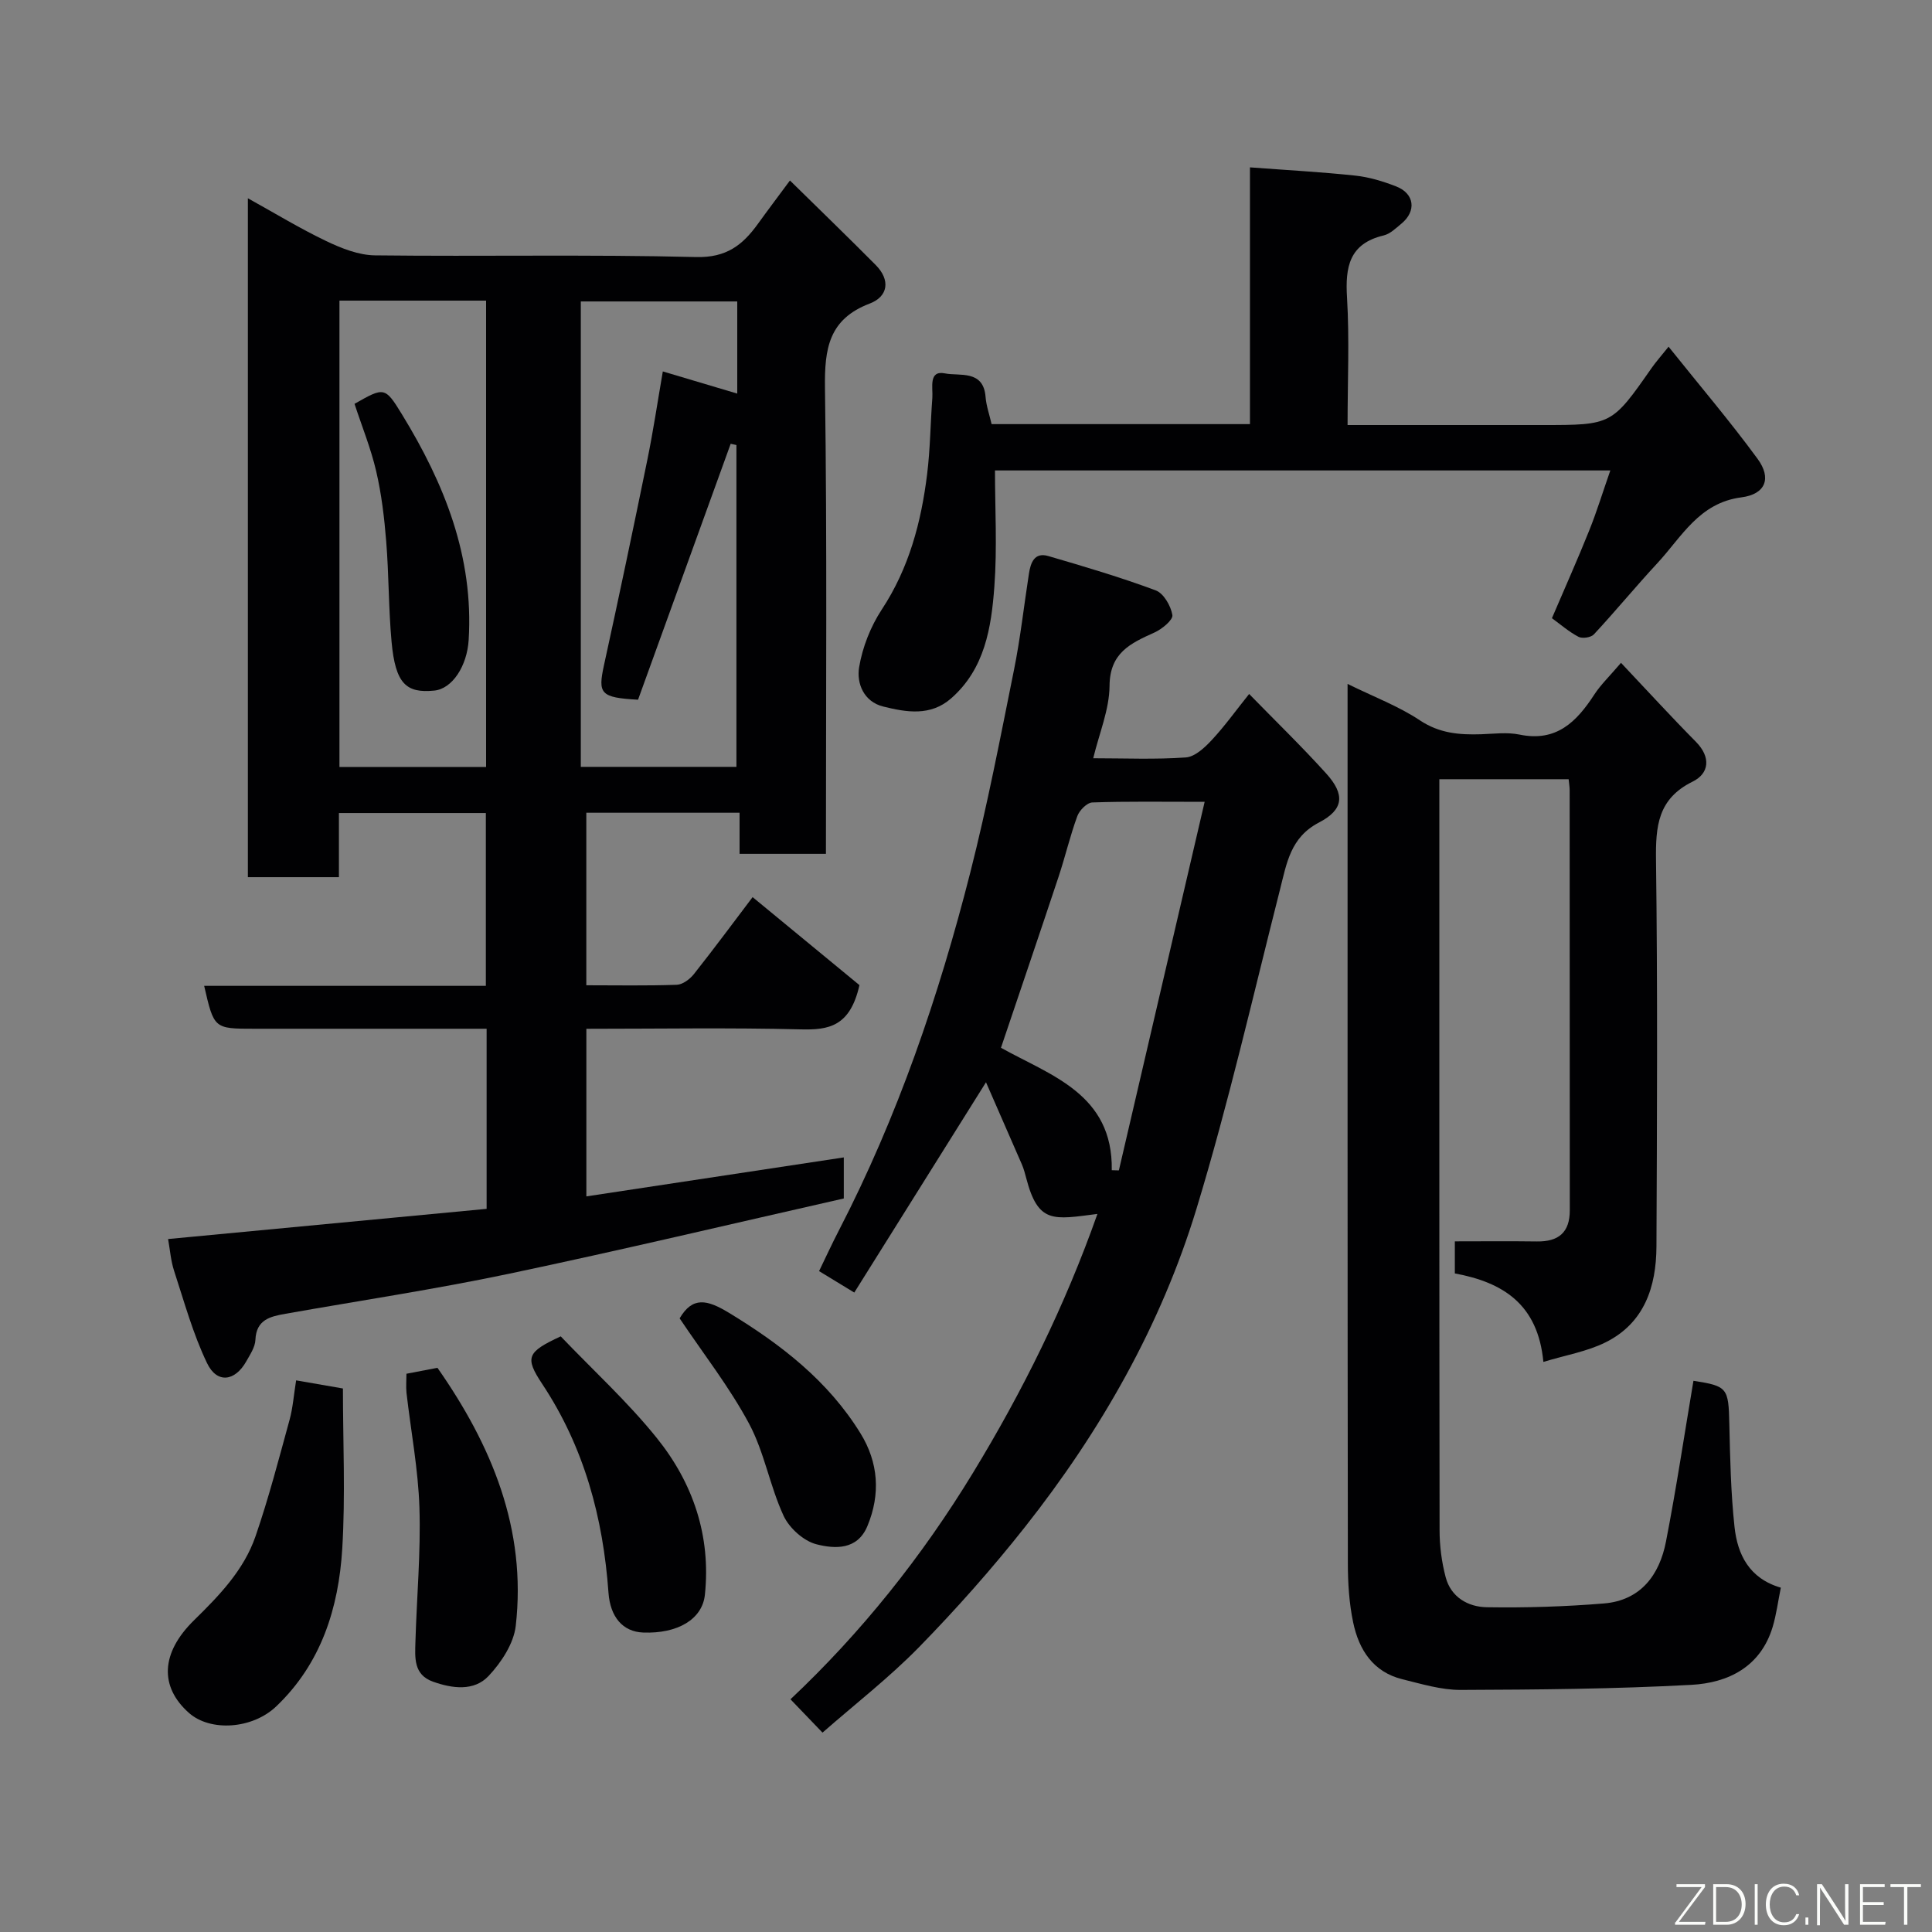 <svg enable-background="new 0 0 400 400" viewBox="0 0 400 400" xmlns="http://www.w3.org/2000/svg"><rect x="0" y="0" width="400" height="400" fill="#808080" stroke="none"/><g fill="#010103"><path d="m171 176.78c-6.14 0-11.74 0-17.88 0 0-2.81 0-5.53 0-8.51-10.8 0-21.07 0-31.73 0v35.72c6.19 0 12.46.12 18.72-.1 1.23-.04 2.73-1.17 3.56-2.22 4.35-5.5 8.52-11.14 12.15-15.93 7.77 6.4 15.42 12.7 22.12 18.22-1.94 8.61-6.39 9.31-12.17 9.16-14.65-.37-29.31-.12-44.37-.12v34.7c17.76-2.69 35.41-5.36 53.3-8.07v8.5c-23.02 5.21-46.11 10.7-69.33 15.59-15.32 3.22-30.82 5.55-46.25 8.28-3.14.56-6.06 1.18-6.24 5.4-.06 1.51-1.1 3.04-1.89 4.45-2.34 4.17-6.07 4.66-8.12.38-2.92-6.07-4.72-12.69-6.83-19.13-.68-2.09-.84-4.36-1.24-6.57 22.4-2.12 44.22-4.19 65.95-6.25 0-12.92 0-24.86 0-37.29-9.85 0-19.47 0-29.08 0-6.33 0-12.66 0-19 0-8.36 0-8.36 0-10.4-8.88h58.32c0-12 0-23.72 0-35.78-9.95 0-20 0-30.42 0v13.28c-6.41 0-12.47 0-18.85 0 0-46.52 0-93.11 0-140.56 5.55 3.07 10.76 6.25 16.24 8.87 3.14 1.5 6.7 2.91 10.08 2.95 22.16.26 44.33-.21 66.48.35 6.3.16 9.65-2.51 12.81-6.89 2-2.78 4.07-5.51 6.62-8.96 6.17 6.06 12.02 11.72 17.75 17.49 3.09 3.11 2.6 6.53-1.24 7.99-8.49 3.23-9.36 9.36-9.26 17.42.45 31.97.2 63.96.2 96.51zm-18.53-18.01c0-22.47 0-44.55 0-66.63-.4-.09-.8-.17-1.19-.26-6.42 17.73-12.84 35.47-19.18 52.99-7.8-.44-8.34-1.23-7.05-7.16 3.1-14.14 6.07-28.3 8.97-42.48 1.23-6.01 2.13-12.09 3.21-18.33 5.49 1.64 10.5 3.13 15.41 4.59 0-6.75 0-12.99 0-19.08-11.07 0-21.78 0-32.39 0v96.36zm-51.83.02c0-32.48 0-64.51 0-96.55-10.29 0-20.22 0-30.36 0v96.55z"/><path d="m279 141.6c5.48 2.7 10.58 4.61 14.99 7.55 4.05 2.69 8.17 3.01 12.64 2.87 2.66-.09 5.42-.46 7.98.07 7.63 1.58 11.81-2.65 15.48-8.3 1.32-2.03 3.13-3.75 5.52-6.56 5.19 5.49 10.24 11.02 15.51 16.35 3.16 3.2 2.75 6.56-.67 8.24-7.23 3.56-7.68 9.24-7.59 16.26.34 26.66.21 53.33.09 79.99-.04 8.37-2.51 15.88-10.58 19.87-3.82 1.89-8.2 2.62-12.83 4.03-1.13-11.96-8.37-16.48-18.33-18.32 0-2.29 0-4.58 0-6.64 5.65 0 11.33-.06 17 .02 4.46.06 6.81-1.85 6.8-6.47-.02-29-.02-58-.03-87 0-.64-.12-1.29-.21-2.23-8.83 0-17.54 0-26.77 0v5c0 50.16-.02 100.33.05 150.49 0 3.25.43 6.58 1.26 9.72 1.09 4.15 4.65 6.16 8.51 6.22 8.08.13 16.19-.12 24.24-.78 7.59-.62 11.51-5.86 12.86-12.8 2.15-11.05 3.81-22.19 5.69-33.3 7.07 1.09 7.26 1.47 7.43 8.96.16 7.09.31 14.21 1.07 21.26.61 5.73 3.03 10.7 9.59 12.61-.58 2.85-.92 5.56-1.69 8.13-2.5 8.28-9.22 11.58-16.84 11.99-15.9.86-31.85.99-47.78 1.05-4 .01-8.05-1.23-12.01-2.2-6.09-1.49-9.04-6.12-10.22-11.77-.84-4-1.1-8.18-1.1-12.28-.08-58.83-.06-117.66-.06-176.49 0-1.61 0-3.22 0-5.54z"/><path d="m204.14 224.07c-9.29 14.83-18.18 29.03-27.27 43.54-2.76-1.68-4.81-2.93-7.29-4.44 1.4-2.89 2.68-5.68 4.09-8.4 12.18-23.57 20.7-48.52 27.22-74.14 3.53-13.87 6.23-27.97 9.06-42.01 1.32-6.56 2.05-13.23 3.08-19.85.35-2.25 1.12-4.49 4-3.65 7.48 2.18 14.96 4.4 22.25 7.11 1.64.61 3.14 3.22 3.45 5.11.16 1.01-2.16 2.92-3.72 3.62-4.93 2.22-9.24 4.18-9.29 11.03-.04 4.92-2.13 9.81-3.38 15 6.53 0 12.87.28 19.16-.17 1.89-.13 3.92-2.03 5.38-3.6 2.67-2.86 4.96-6.07 7.74-9.54 5.46 5.6 10.9 10.87 15.96 16.47 3.95 4.37 3.62 7.48-1.51 10.15-5.9 3.07-6.67 8.41-8.06 13.87-5.6 22.06-10.66 44.3-17.28 66.06-7.37 24.22-19.85 46.07-35.53 65.93-6.83 8.65-14.19 16.94-21.89 24.83-6.19 6.33-13.26 11.81-20.02 17.73-2-2.08-4.08-4.24-6.63-6.9 14.7-13.84 27.25-29.59 37.77-46.86 10.3-16.91 19.07-34.62 25.78-53.63-9.09 1.16-12.27 2.11-14.74-7.41-.25-.94-.5-1.9-.88-2.79-2.45-5.63-4.93-11.28-7.45-17.06zm45.27-58.06c-9.02 0-16.15-.12-23.26.13-1.1.04-2.66 1.62-3.1 2.82-1.51 4.11-2.5 8.4-3.88 12.55-3.88 11.68-7.85 23.32-11.93 35.42 10.24 5.73 23.21 9.53 22.94 25.35.49.01.98.02 1.47.04 5.83-25.08 11.67-50.16 17.76-76.31z"/><path d="m321.31 127.99c2.76-6.46 5.36-12.26 7.72-18.16 1.57-3.9 2.8-7.94 4.37-12.43-42.6 0-84.63 0-127.4 0 0 7.9.47 16.02-.13 24.07-.63 8.48-1.97 17.02-8.97 23.14-4.26 3.72-9.25 2.86-14.04 1.67-4.03-1-5.54-4.8-4.99-8.12.69-4.15 2.37-8.43 4.69-11.96 5.65-8.58 8.16-18.08 9.39-28.02.65-5.23.68-10.52 1.08-15.78.16-2.1-.86-5.8 2.63-5.09 2.94.6 7.95-.82 8.39 4.85.15 1.9.82 3.75 1.25 5.65h53.49c0-17.45 0-34.72 0-53.16 7.58.57 14.72.95 21.83 1.71 2.87.31 5.74 1.18 8.45 2.24 3.8 1.48 4.23 5.11 1.07 7.71-1.13.93-2.32 2.11-3.65 2.43-7.16 1.7-8 6.53-7.6 12.93.51 8.59.11 17.23.11 26.33h32.84 7.5c14.36 0 14.36 0 22.64-11.85.81-1.16 1.76-2.23 3.48-4.37 6.48 8.1 12.74 15.45 18.43 23.22 2.94 4.01 1.66 7.32-3.34 7.97-8.78 1.13-12.36 8.19-17.41 13.63-4.48 4.83-8.66 9.92-13.14 14.74-.6.65-2.39.92-3.18.51-1.99-1.04-3.73-2.57-5.51-3.86z"/><path d="m61.31 285.79c2.99.52 5.66.98 9.69 1.68 0 11.06.53 22.15-.14 33.17-.75 12.29-4.36 23.78-13.67 32.65-4.94 4.71-13.62 5.28-18.06 1.36-6.1-5.39-5.9-12.4 1.05-19.2 5.23-5.13 10.31-10.38 12.72-17.37 2.73-7.92 4.84-16.06 7.06-24.15.68-2.49.86-5.1 1.35-8.14z"/><path d="m84.15 284.42c2.21-.42 4.24-.81 6.42-1.23 11.21 16.03 18.49 33.39 16.21 53.43-.42 3.66-2.99 7.57-5.62 10.37-3.02 3.21-7.5 2.61-11.52 1.18-4.06-1.45-3.72-4.99-3.63-8.27.27-9.24 1.12-18.49.83-27.71-.25-7.96-1.77-15.88-2.68-23.82-.13-1.28-.01-2.59-.01-3.95z"/><path d="m116.09 276.68c6.74 7.05 13.89 13.58 19.9 21.05 7.49 9.31 11.23 20.26 9.95 32.45-.53 5.09-5.68 8.09-12.77 7.82-4.25-.16-6.83-3.24-7.19-8.25-1.11-15.5-5.02-30.1-13.73-43.23-3.64-5.5-3.14-6.6 3.84-9.84z"/><path d="m140.71 272.95c2.67-4.53 5.64-3.92 10.19-1.16 10.82 6.57 20.56 14.11 27.26 24.98 3.71 6.02 4.18 12.57 1.43 19.18-2.09 5.04-6.79 4.73-10.54 3.78-2.66-.67-5.64-3.36-6.82-5.91-2.84-6.14-3.97-13.12-7.13-19.04-4.05-7.57-9.43-14.43-14.39-21.83z"/><path d="m73.4 83.61c6.13-3.48 6.3-3.58 9.81 2.16 8.78 14.33 14.89 29.47 13.82 46.76-.33 5.31-3.35 10.08-7.13 10.45-5.77.57-8.03-1.37-8.83-10.1-.63-6.9-.55-13.87-1.11-20.79-.39-4.88-.97-9.79-2.08-14.55-1.1-4.73-2.96-9.28-4.48-13.93z"/></g><path d="m346.9 398 5.4-7.3h-5.2v-.6h5.9v.6l-5.4 7.2h5.5l-.1.6h-6.2v-.5z" fill="#fbfcfa"/><path d="m354.7 390.1h2.8c2.3 0 3.9 1.6 3.9 4.1s-1.6 4.3-3.9 4.3h-2.8zm.6 7.8h2c2.2 0 3.3-1.6 3.3-3.6 0-1.8-1-3.6-3.3-3.6h-2z" fill="#fbfcfa"/><path d="m363.9 390.1v8.4h-.6v-8.4h1.6z" fill="#fbfcfa"/><path d="m372.5 396.3c-.4 1.3-1.4 2.3-3.2 2.3-2.4 0-3.7-1.9-3.7-4.3 0-2.3 1.2-4.3 3.7-4.3 1.8 0 2.9 1 3.2 2.4h-.6c-.4-1.1-1.1-1.8-2.5-1.8-2.1 0-3 1.9-3 3.7s.9 3.7 3 3.7c1.4 0 2.1-.7 2.5-1.7z" fill="#fbfcfa"/><path d="m373.8 398.5v-1.5h.6v1.5z" fill="#fbfcfa"/><path d="m376.2 398.5v-8.4h1c1.3 2 4.4 6.7 4.9 7.6-.1-1.2-.1-2.4-.1-3.8v-3.8h.7v8.4h-.9c-1.2-1.9-4.4-6.8-5-7.7.1 1.1 0 2.3 0 3.9v3.9h-.6z" fill="#fbfcfa"/><path d="m390 394.4h-4.3v3.5h4.7l-.1.6h-5.2v-8.4h5.1v.6h-4.5v3.1h4.3z" fill="#fbfcfa"/><path d="m394.2 390.7h-2.8v-.6h6.3v.6h-2.8v7.8h-.7z" fill="#fbfcfa"/></svg>